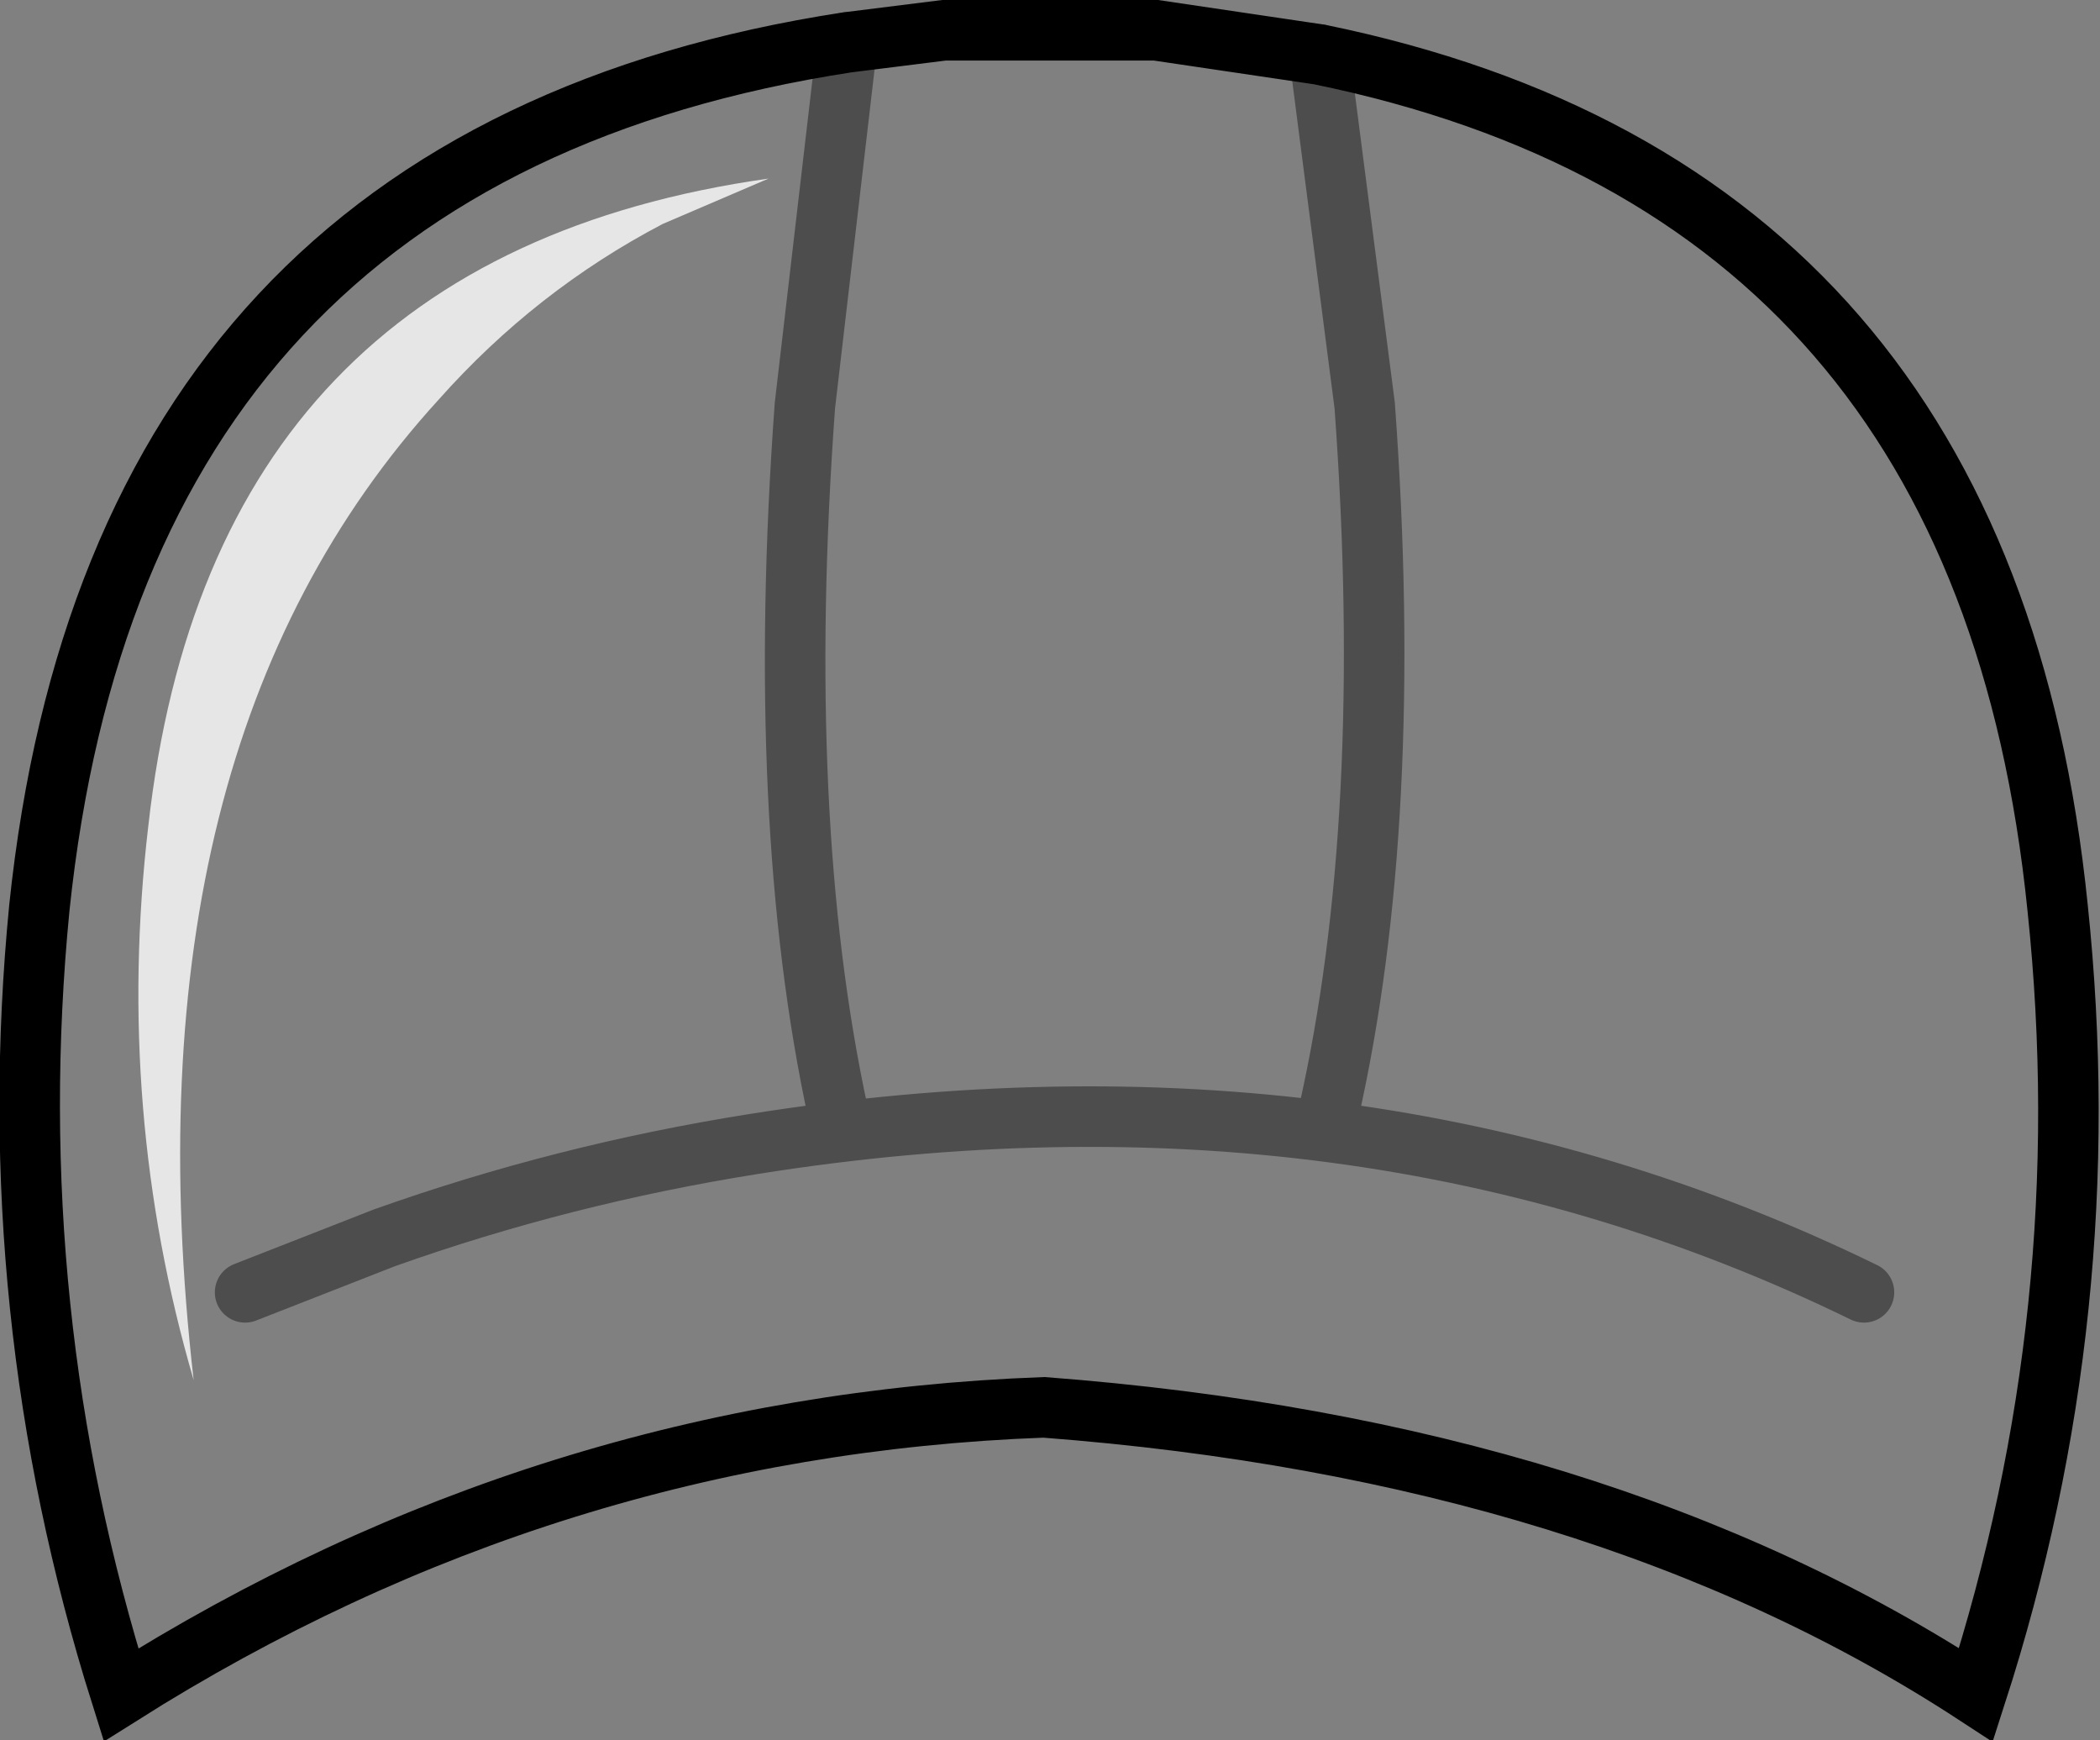 <?xml version="1.0" encoding="UTF-8" standalone="no"?>
<svg xmlns:xlink="http://www.w3.org/1999/xlink" height="28.75px" width="34.7px" xmlns="http://www.w3.org/2000/svg">
  <rect width="100%" height="100%" fill="#808080" stroke="none"/>
  <g transform="matrix(1.0, 0.0, 0.0, 1.0, 0.5, 0.5)">
    <path d="M21.45 17.9 Q22.55 13.05 22.05 6.2 L21.3 0.4 22.05 6.2 Q22.55 13.05 21.45 17.9 M13.5 0.2 L15.1 0.0 18.6 0.0 21.3 0.4 Q32.3 2.65 33.5 14.5 34.2 21.15 32.15 27.5 25.95 23.45 16.75 22.75 8.55 23.05 1.5 27.5 -0.5 21.15 0.15 14.5 1.45 2.05 13.5 0.2 L12.8 6.2 Q12.3 13.05 13.35 17.9 12.3 13.05 12.8 6.2 L13.5 0.2 M10.45 3.2 L12.2 2.45 Q3.0 3.75 1.95 13.15 1.4 17.85 2.7 22.3 1.5 11.85 6.75 6.1 8.35 4.3 10.45 3.2 M30.3 20.85 Q22.0 16.8 11.95 18.4 8.8 18.9 5.85 19.95 L3.55 20.85 5.85 19.95 Q8.8 18.9 11.95 18.4 22.0 16.8 30.3 20.85" fill="#ffffff" fill-opacity="0.0" fill-rule="evenodd" stroke="none"/>
    <path d="M10.45 3.2 Q8.35 4.3 6.75 6.1 1.5 11.85 2.7 22.3 1.4 17.85 1.95 13.15 3.0 3.75 12.2 2.45 L10.45 3.2" fill="#ffffff" fill-opacity="0.8" fill-rule="evenodd" stroke="none"/>
    <path d="M13.5 0.2 Q1.45 2.05 0.15 14.5 -0.5 21.15 1.5 27.5 8.55 23.05 16.75 22.75 25.95 23.45 32.15 27.5 34.2 21.15 33.5 14.5 32.3 2.65 21.3 0.4 L18.6 0.0 15.1 0.0 13.5 0.2" fill="none" stroke="#000000" stroke-linecap="round" stroke-linejoin="miter-clip" stroke-miterlimit="10.0" stroke-width="1.0"/>
    <path d="M21.3 0.4 L22.05 6.2 Q22.55 13.05 21.45 17.9 M13.5 0.2 L12.8 6.2 Q12.3 13.05 13.35 17.9 M3.55 20.85 L5.85 19.95 Q8.8 18.9 11.95 18.4 22.0 16.8 30.3 20.85" fill="none" stroke="#000000" stroke-linecap="round" stroke-linejoin="miter-clip" stroke-miterlimit="10.0" stroke-opacity="0.4" stroke-width="1.0"/>
  </g>
</svg>
